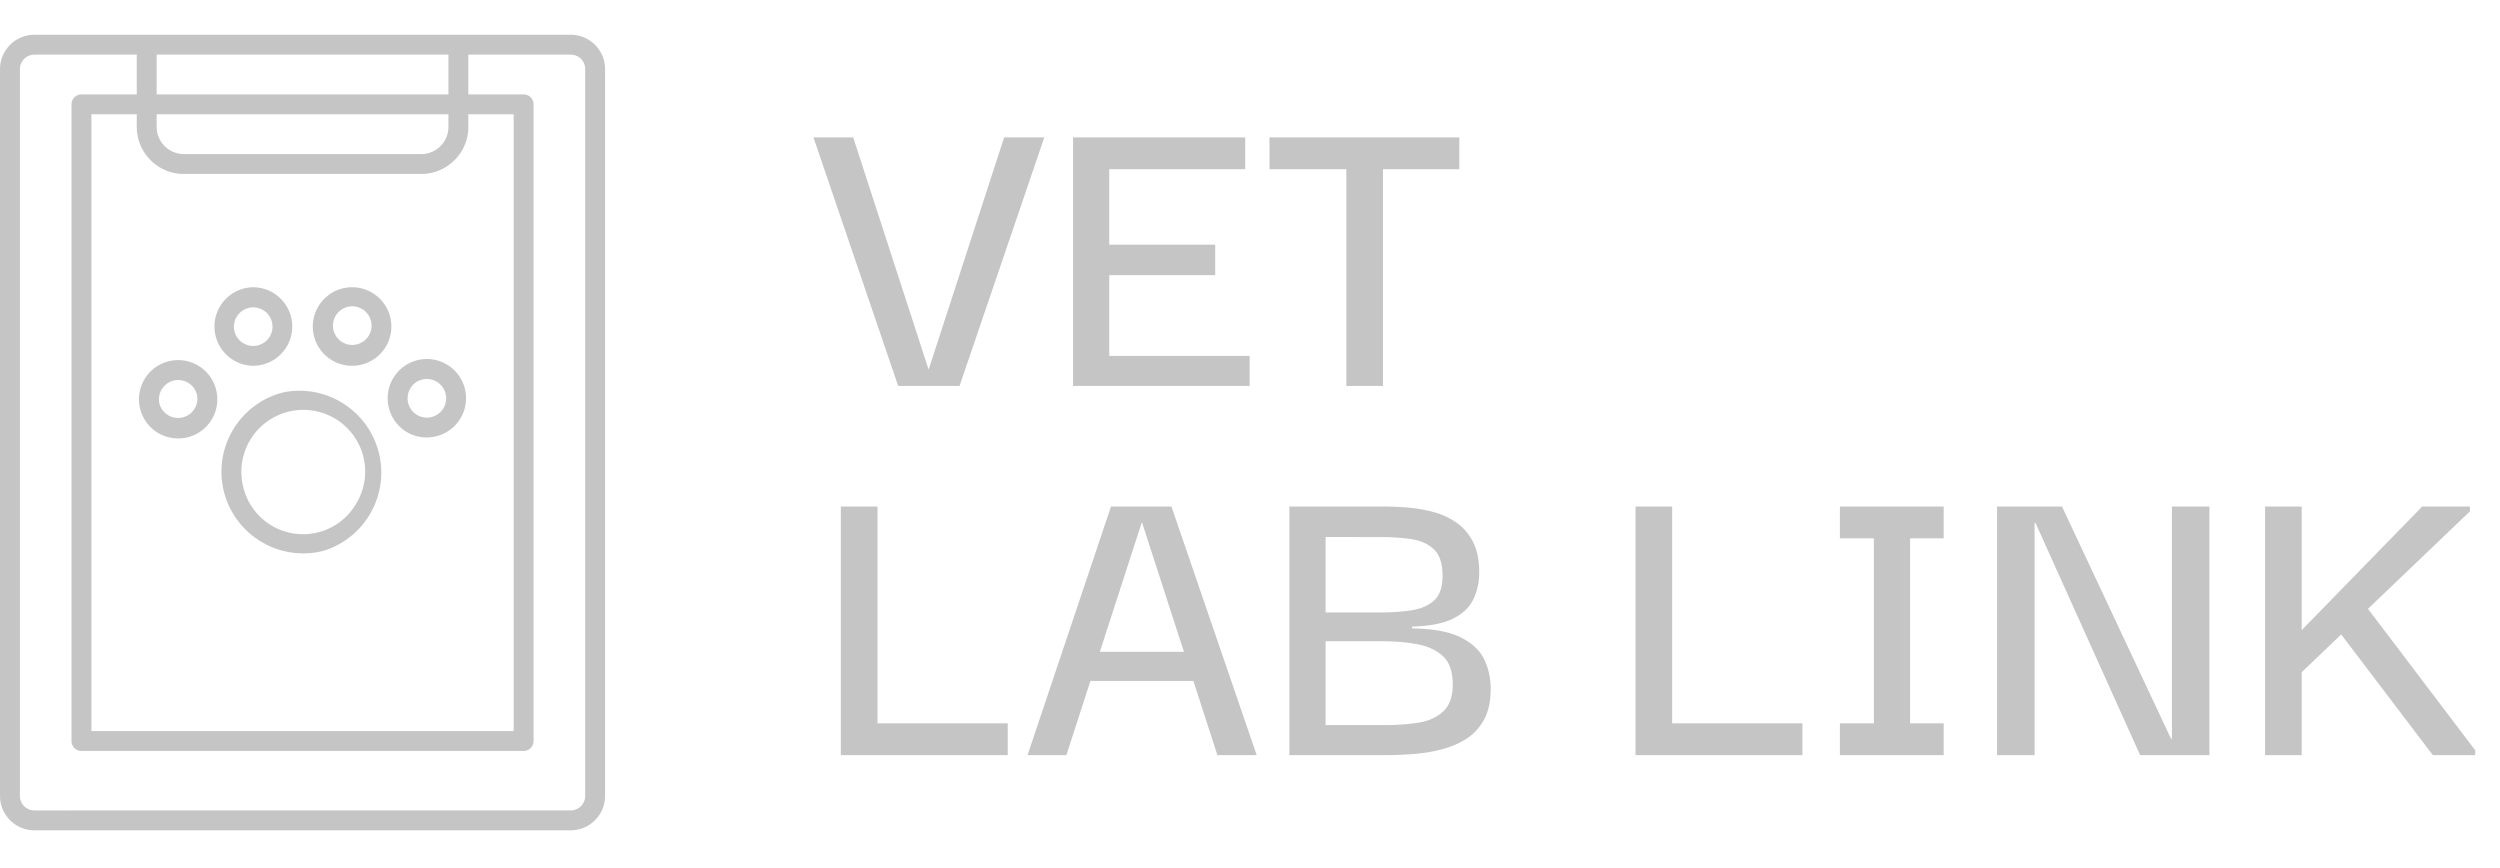 <?xml version="1.0" encoding="UTF-8" standalone="no"?>
<svg
   xmlns:dc="http://purl.org/dc/elements/1.1/"
   xmlns:cc="http://creativecommons.org/ns#"
   xmlns:rdf="http://www.w3.org/1999/02/22-rdf-syntax-ns#"
   xmlns:svg="http://www.w3.org/2000/svg"
   xmlns="http://www.w3.org/2000/svg"
   xmlns:sodipodi="http://sodipodi.sourceforge.net/DTD/sodipodi-0.dtd"
   xmlns:inkscape="http://www.inkscape.org/namespaces/inkscape"
   xml:space="preserve"
   width="963.664"
   height="334.606"
   data-id="lg_FLVDwH5jc5fkuNmkzo"
   data-version="1"
   viewBox="0 0 963.664 334.606"
   version="1.1"
   id="svg5306"
   sodipodi:docname="logo-text-inverted.svg"
   inkscape:version="0.92.2 (5c3e80d, 2017-08-06)"><defs
     id="defs5310" /><sodipodi:namedview
     pagecolor="#ffffff"
     bordercolor="#666666"
     borderopacity="1"
     objecttolerance="10"
     gridtolerance="10"
     guidetolerance="10"
     inkscape:pageopacity="0"
     inkscape:pageshadow="2"
     inkscape:window-width="1920"
     inkscape:window-height="1009"
     id="namedview5308"
     showgrid="false"
     fit-margin-top="0"
     fit-margin-left="0"
     fit-margin-right="0"
     fit-margin-bottom="0"
     inkscape:zoom="0.15733333"
     inkscape:cx="481.83348"
     inkscape:cy="167.30144"
     inkscape:window-x="-8"
     inkscape:window-y="-8"
     inkscape:window-maximized="1"
     inkscape:current-layer="svg5306" /><g
     id="g5300"
     transform="matrix(1.719,0,0,1.719,-837.24,-1163.397)"><rect
       style="fill:none"
       id="rect5294"
       transform="translate(491.5,399.75)"
       ry="0"
       rx="0"
       y="277.045"
       x="178.157"
       height="194.654"
       width="378.001" /><path
       style="fill:#c5c5c5"
       inkscape:connector-curvature="0"
       id="path5296"
       d="m 695.288,759.672 16.93,-52.08 h 9.01 l -19.01,55.74 h -13.76 l -19,-55.74 h 8.91 z m 71.98,3.66 h -39.6 v -55.74 h 38.61 v 7.13 h -30.49 v 16.93 h 23.76 v 6.83 h -23.76 v 18.12 h 31.48 z m 21.68,-53.96 h 8.22 v 53.96 h -8.22 z m 25.34,5.35 h -42.57 v -7.13 h 42.57 z m -130.47,130.6 h -8.22 v -54.95 h 8.22 z m 29.21,0.79 h -37.43 v -7.13 h 37.43 z m 13.15,0 h -8.71 l 18.71,-55.74 h 13.56 l 19.11,55.74 h -8.81 l -16.93,-52.27 z m 31.09,-16.63 h -28.41 l 0.29,-6.53 h 27.72 z m 40.79,16.63 h -21.88 v -55.74 h 21.08 q 2.68,0 5.65,0.25 2.97,0.25 5.79,1.04 2.82,0.79 5.1,2.43 2.27,1.63 3.61,4.3 1.34,2.68 1.34,6.74 0,3.16 -1.24,5.89 -1.24,2.72 -4.45,4.4 -3.22,1.68 -9.36,1.88 v 0.4 q 7.03,0.1 10.84,1.98 3.81,1.88 5.3,4.9 1.48,3.02 1.48,6.68 0,4.16 -1.48,6.88 -1.49,2.72 -3.96,4.31 -2.48,1.58 -5.55,2.37 -3.07,0.8 -6.28,1.04 -3.22,0.25 -5.99,0.25 m -13.76,-25.54 v 18.81 h 13.06 q 4.26,0 7.73,-0.54 3.46,-0.55 5.59,-2.53 2.13,-1.98 2.13,-6.04 0,-4.35 -2.23,-6.38 -2.23,-2.03 -5.89,-2.68 -3.66,-0.64 -8.12,-0.64 z m 0,-23.36 v 16.92 h 11.97 q 4.06,0 7.28,-0.49 3.22,-0.5 5.1,-2.23 1.88,-1.73 1.88,-5.49 0,-4.16 -1.98,-5.99 -1.98,-1.83 -5.2,-2.28 -3.21,-0.44 -6.98,-0.44 z m 77.72,48.11 h -8.22 v -54.95 h 8.22 z m 29.21,0.79 h -37.43 v -7.13 h 37.43 z m 24.14,-1.78 h -8.12 v -52.17 h 8.12 z m 7.53,1.78 h -23.27 v -7.13 h 23.27 z m 0,-48.61 h -23.27 v -7.13 h 23.27 z m 51.18,44.95 v -52.08 h 8.41 v 55.74 h -15.54 l -23.46,-52.07 h -0.2 v 52.07 h -8.42 v -55.74 h 14.56 l 24.45,52.08 z m 66.82,-50.99 -38.11,36.44 v -9.41 l 27.42,-28.12 h 10.69 z m -37.72,54.65 h -8.21 v -55.74 h 8.21 z m 38.91,0 h -9.5 l -22.18,-29.2 5.94,-5.84 25.74,33.95 z M 537.254,787.001 c 2.477,9.807 12.415,15.767 22.233,13.335 9.38,-2.825 14.889,-12.522 12.51,-22.027 -2.377,-9.504 -11.801,-15.466 -21.408,-13.541 -9.815,2.467 -15.78,12.413 -13.335,22.233 m 24.93,-16.346 a 13.826,13.826 0 0 1 4.75,19.044 13.781,13.781 0 0 1 -25.354,-3.79 13.893,13.893 0 0 1 20.605,-15.254 m -39.694,3.211 a 8.92,8.92 0 0 0 6.645,0.981 8.786,8.786 0 1 0 -6.645,-0.98 m 3.479,-11.73 a 4.326,4.326 0 0 1 5.24,3.121 4.326,4.326 0 0 1 -8.384,2.119 4.326,4.326 0 0 1 3.122,-5.24 m 17.929,-3.323 a 8.809,8.809 0 0 0 -0.022,-17.617 8.809,8.809 0 0 0 0,17.617 m -3.702,-11.017 a 4.304,4.304 0 0 1 5.91,-1.471 4.326,4.326 0 1 1 -5.933,1.471 m 25.779,11.017 a 8.809,8.809 0 1 0 0,-17.617 8.809,8.809 0 0 0 0,17.617 m -3.702,-11.017 a 4.327,4.327 0 1 1 7.61,4.119 4.327,4.327 0 0 1 -7.61,-4.119 m 12.042,20.405 a 8.697,8.697 0 0 0 10.66,6.4 8.786,8.786 0 1 0 -10.66,-6.378 m 4.817,-4.348 a 4.24,4.24 0 0 1 3.702,-2.096 4.326,4.326 0 1 1 -3.702,2.096" /><path
       style="fill:#c5c5c5"
       inkscape:connector-curvature="0"
       id="path5298"
       d="m 494.772,684.577 a 7.716,7.716 0 0 0 -7.716,7.693 v 163.013 c 0,4.238 3.457,7.694 7.716,7.694 h 120.242 c 4.237,0 7.716,-3.457 7.716,-7.694 V 692.27 c 0,-4.237 -3.457,-7.693 -7.716,-7.693 z m 33.495,31.22 h 53.252 c 5.798,0 10.548,-4.728 10.548,-10.548 v -2.832 h 10.169 V 840.722 H 507.55 V 702.417 h 10.169 v 2.832 c 0,5.798 4.727,10.548 10.548,10.548 m 59.34,-10.548 c 0,3.345 -2.72,6.088 -6.088,6.088 h -53.251 a 6.11,6.11 0 0 1 -6.088,-6.088 v -2.832 h 65.428 z m -65.428,-7.292 v -8.92 h 65.428 v 8.92 z m 96.09,-5.687 v 163.013 c 0,1.784 -1.471,3.234 -3.255,3.234 H 494.772 c -1.784,0 -3.256,-1.45 -3.256,-3.234 V 692.27 c 0,-1.784 1.472,-3.233 3.256,-3.233 h 22.947 v 8.92 h -12.4 a 2.23,2.23 0 0 0 -2.23,2.23 v 142.765 a 2.23,2.23 0 0 0 2.23,2.23 h 99.147 a 2.23,2.23 0 0 0 2.23,-2.23 V 700.187 a 2.23,2.23 0 0 0 -2.23,-2.23 h -12.4 v -8.92 h 22.97 a 3.236,3.236 0 0 1 3.234,3.233" /></g></svg>